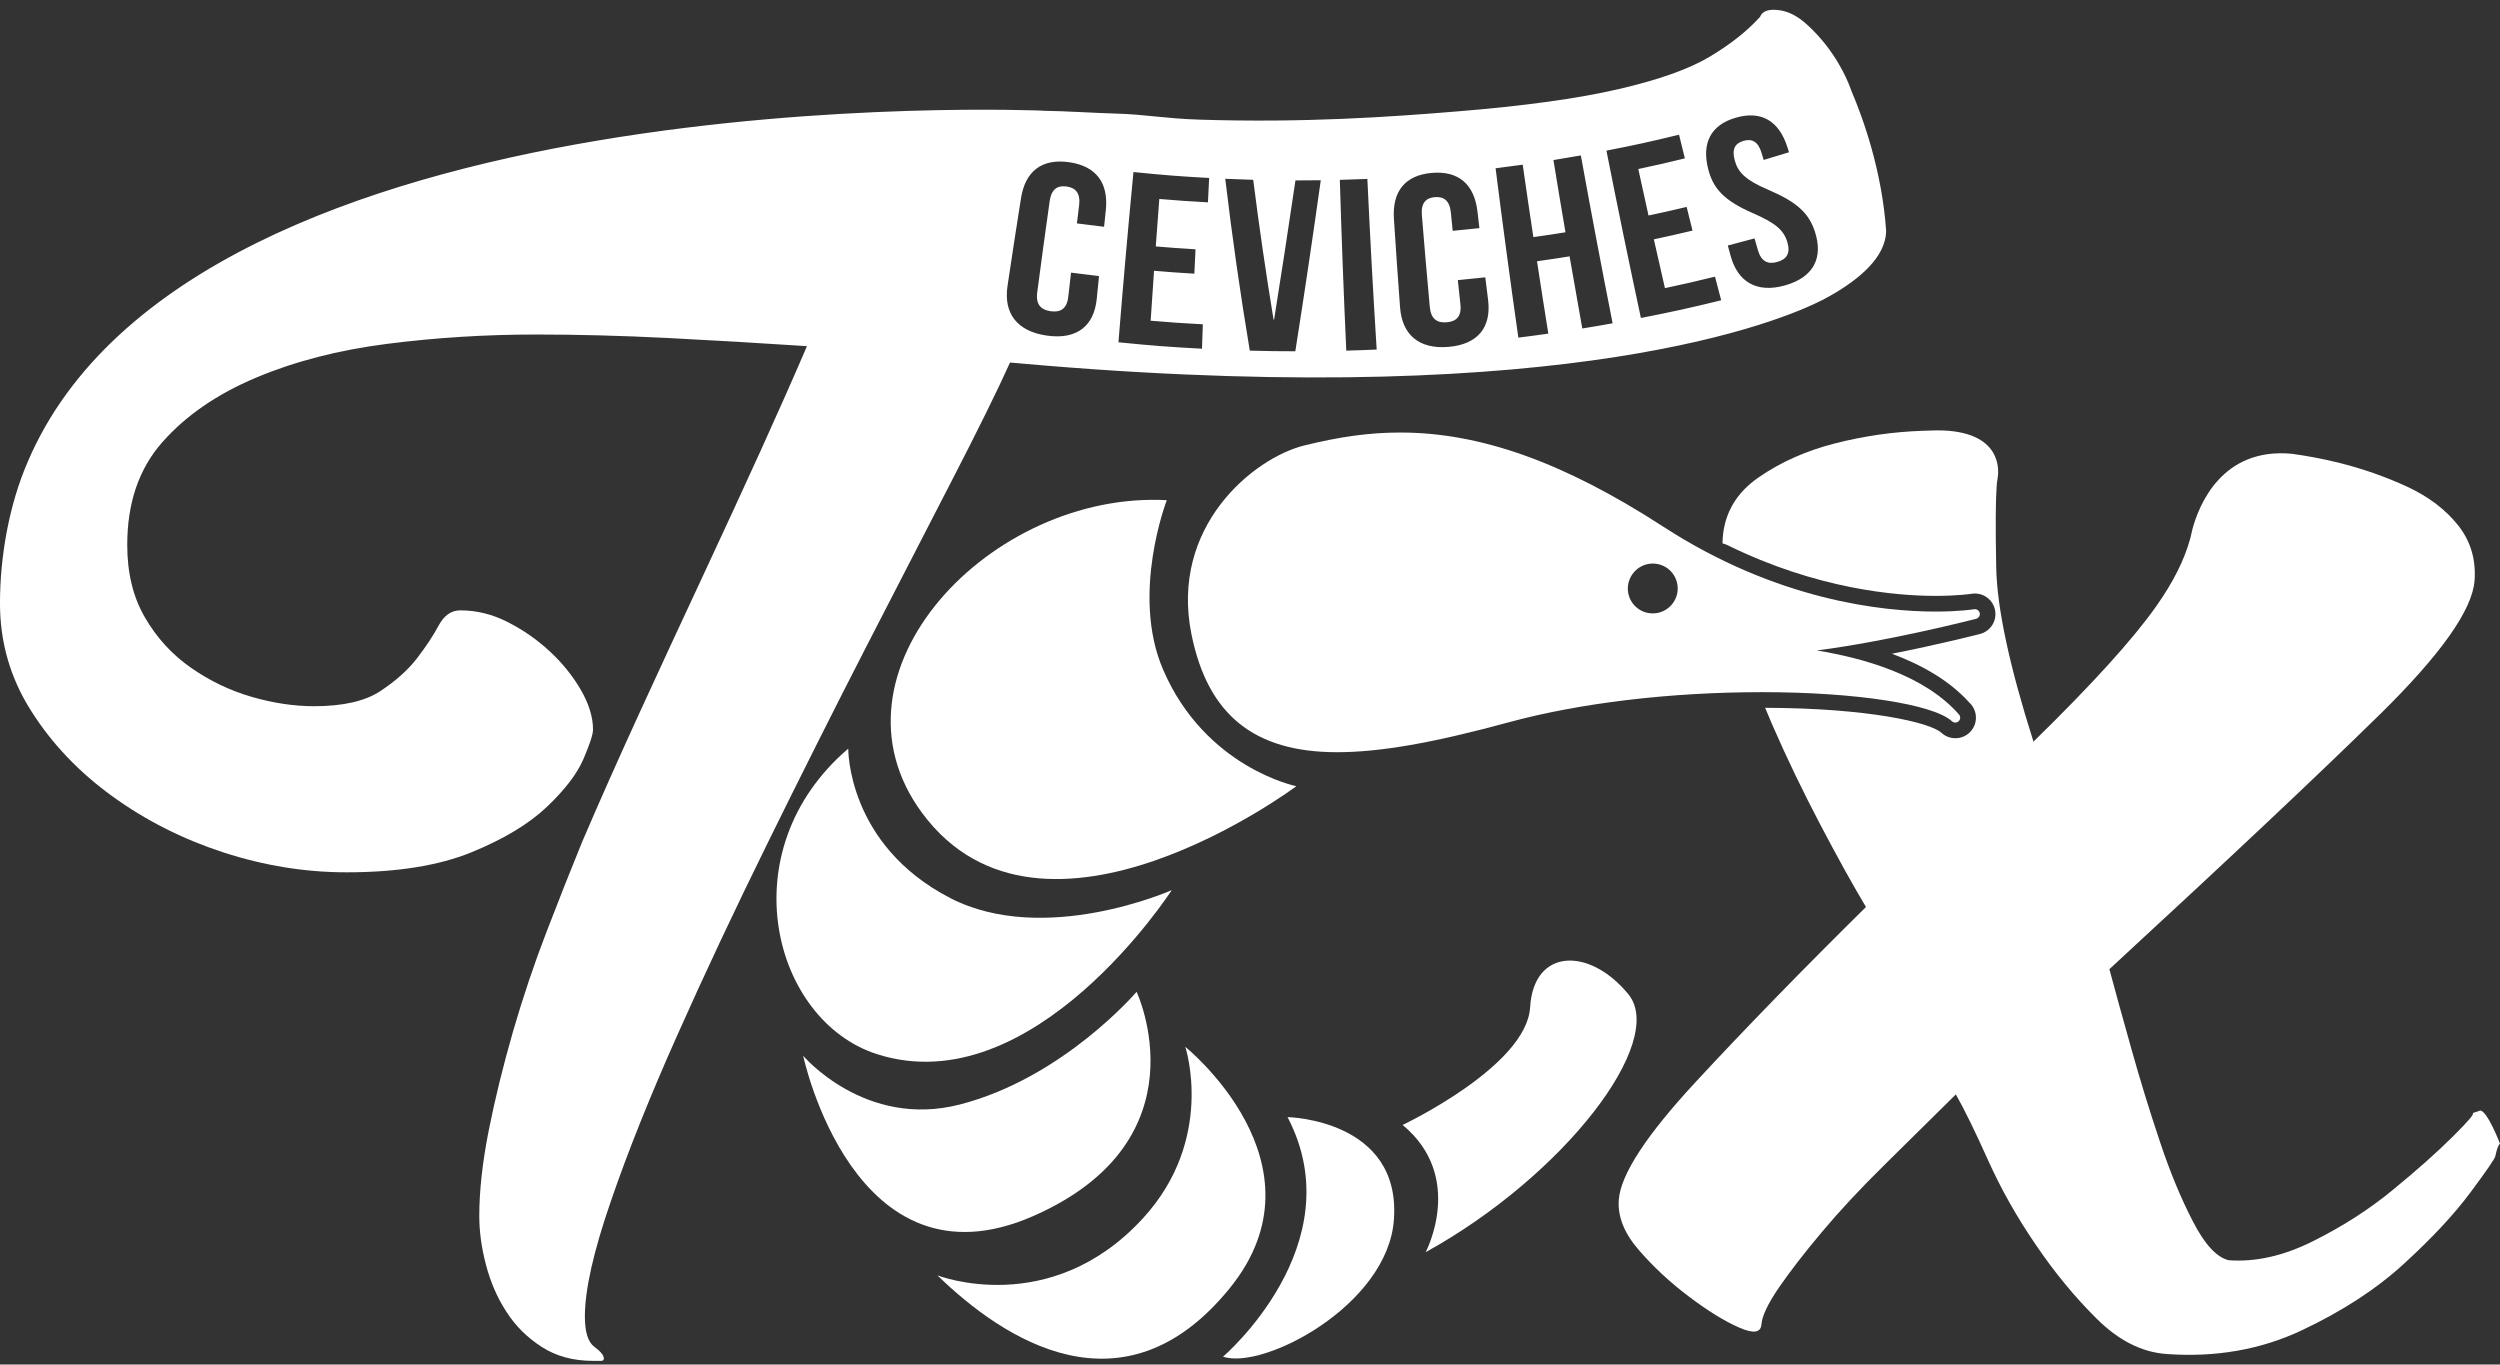 <?xml version="1.0" encoding="utf-8"?>
<!-- Generator: Adobe Illustrator 15.0.2, SVG Export Plug-In . SVG Version: 6.00 Build 0)  -->
<!DOCTYPE svg PUBLIC "-//W3C//DTD SVG 1.1//EN" "http://www.w3.org/Graphics/SVG/1.1/DTD/svg11.dtd">
<svg version="1.1" id="Layer_2" xmlns="http://www.w3.org/2000/svg" xmlns:xlink="http://www.w3.org/1999/xlink" x="0px" y="0px"
	 width="688.438px" height="375.75px" viewBox="0 0 688.438 375.75" enable-background="new 0 0 688.438 375.75"
	 xml:space="preserve">
<rect x="0" y="0" width="688.438" height="375.75" fill="#333333" stroke="none"/>
<g>
	<g>
		<path fill="#FFFFFF" d="M356.98,216.5c0,0-25.112-5.057-36.727-32.189c-8.919-20.795,1.053-46.574,1.053-46.574
			c-48.41-2.623-96.013,47.402-67.372,86.146C287.108,268.737,356.98,216.5,356.98,216.5"/>
		<path fill="#FFFFFF" d="M322.665,245.122c0,0-35.009,15.576-60.997,2.18c-28.451-14.678-28.08-41.146-28.08-41.146
			c-32.949,28.154-20.802,74.865,7.84,84.104C284.588,304.172,322.665,245.122,322.665,245.122"/>
		<path fill="#FFFFFF" d="M284.556,334.862c47.659-20.961,28.433-61.74,28.433-61.74s-20.21,23.734-48.718,31.043
			c-26.06,6.684-43.094-13.424-43.094-13.424S235.111,356.59,284.556,334.862"/>
		<path fill="#FFFFFF" d="M314.764,335.465c-25.584,27.881-56.61,15.744-56.61,15.744c18.039,17.555,51.223,39.646,80.517,3.49
			c27.75-34.242-12.273-66.428-12.273-66.428S334.796,313.594,314.764,335.465"/>
		<path fill="#FFFFFF" d="M354.561,307.627c18.362,35.088-17.765,65.971-17.765,65.971c10.979,3.754,45.31-14.084,47.05-37.682
			C385.891,308.229,354.561,307.627,354.561,307.627"/>
		<path fill="#FFFFFF" d="M392.583,344.823c38.101-21.021,66.512-58.031,55.813-71.057c-10.712-13.037-26.063-12.688-27.035,3.592
			c-0.96,16.277-35.115,32.424-35.115,32.424C403.604,324.143,392.583,344.823,392.583,344.823"/>
		<path fill="#FFFFFF" d="M385.599,120.448c-9.485,0-18.032,1.52-26.2,3.547c-14.242,3.547-35.683,22.473-29.962,50.502
			c4.648,22.799,17.821,31.295,38.759,31.295c12.777,0,28.442-3.16,46.835-8.164c20.794-5.658,45.518-8.158,67.452-8.354
			c-2.279-5.906-4.313-11.801-6.043-17.68c-1.813-6.104-2.897-11.57-3.3-16.434c-5.188-2.553-10.504-5.537-15.891-9.031
			C426.827,126.405,404.376,120.448,385.599,120.448 M463.23,160.721c0.759,4.467-2.317,8.693-6.764,9.42
			c-0.456,0.082-0.909,0.117-1.354,0.117c-3.942,0-7.403-2.844-8.089-6.861c-0.729-4.49,2.294-8.693,6.779-9.449
			c0.447-0.068,0.896-0.104,1.335-0.104C459.074,153.842,462.561,156.68,463.23,160.721"/>
		<path fill="#FFFFFF" d="M545.165,168.817c-0.133-0.633-0.689-1.068-1.314-1.068c-0.07,0-0.146,0.006-0.219,0.018
			c-0.041,0.01-3.977,0.643-10.633,0.643c-14.546,0.002-43.632-3.039-75.021-23.404c-27.247-17.666-50.245-25.898-72.382-25.898
			c-8.359,0-16.539,1.105-26.521,3.587c-13.801,3.441-37.044,22.243-30.955,52.073c4.5,22.082,17.234,32.369,40.076,32.369
			c11.76,0,26.313-2.529,47.186-8.213c19.731-5.363,44.559-8.324,69.903-8.324c25.646,0,47.131,3.301,52.245,8.021
			c0.257,0.238,0.585,0.354,0.91,0.354c0.34,0,0.676-0.125,0.937-0.377c0.514-0.502,0.546-1.311,0.076-1.85
			c-9.479-10.875-26.539-15.588-39.17-17.627c19.7-2.531,42.677-8.41,43.9-8.725C544.881,170.215,545.314,169.518,545.165,168.817
			 M460.727,166.018c-1.071,1.51-2.661,2.502-4.479,2.805c-0.377,0.059-0.758,0.09-1.135,0.09c-3.354,0-6.195-2.41-6.763-5.73
			c-0.604-3.732,1.939-7.281,5.669-7.904c0.371-0.061,0.746-0.088,1.118-0.088c3.368,0,6.216,2.416,6.771,5.758
			C462.208,162.731,461.791,164.532,460.727,166.018"/>
		<path fill="#FFFFFF" d="M682.988,305.811l-2.103,0.717c0.667,0.053-1.172,2.234-5.571,6.578
			c-4.372,4.354-9.831,9.188-16.347,14.523c-6.48,5.361-13.819,10.07-21.93,14.115c-8.103,4.078-15.895,5.84-23.326,5.295
			c-3.335-0.818-6.628-4.42-9.88-10.766c-3.289-6.355-6.328-13.693-9.104-22.072c-2.805-8.357-5.41-16.838-7.822-25.459
			c-2.432-8.605-4.425-15.9-6.034-21.855c32.767-30.209,57.576-53.559,74.426-70.094c16.815-16.521,25.544-28.826,26.139-36.939
			c0.42-5.783-1.104-10.854-4.521-15.182c-3.419-4.307-8.063-7.859-13.972-10.615c-5.944-2.756-12.23-4.959-18.904-6.635
			c-4.399-1.078-8.662-1.871-12.79-2.445c-19.457-1.915-25.782,14.283-27.508,20.76c-0.177,0.82-0.358,1.639-0.574,2.469
			c-0.021,0.084-0.021,0.117-0.021,0.117h-0.019c-1.565,5.799-4.674,12.006-9.365,18.646c-6.436,9.125-17.718,21.555-33.791,37.262
			c-6.637-20.859-10.04-36.83-10.262-47.91c-0.212-11.057-0.166-18.623,0.133-22.68c0.05-0.653,0.136-1.27,0.251-1.877h-0.005
			c0,0,0.005-0.047,0.011-0.124c0.021-0.027,0.021-0.042,0.022-0.065c0.268-1.609,1.592-13.084-16.704-13.064
			c-1.257,0.035-2.523,0.07-3.888,0.117c-8.161,0.271-16.242,1.435-24.197,3.471c-7.979,2.027-15.004,5.169-21.074,9.377
			c-6.079,4.217-9.363,9.781-9.868,16.719c-0.033,0.467-0.036,0.959-0.05,1.449c0.444,0.094,0.883,0.236,1.301,0.443
			c24.748,12.188,46.563,14.004,57.359,14.004c6.229,0,9.909-0.574,9.945-0.582c2.978-0.473,5.818,1.479,6.437,4.434
			c0.615,2.957-1.195,5.875-4.12,6.629c-0.825,0.213-11.389,2.916-24.275,5.455c8.042,2.988,15.813,7.301,21.381,13.504
			c1.085,1.031,1.76,2.488,1.76,4.104c0,3.121-2.53,5.652-5.655,5.652h-0.025c-1.378,0-2.753-0.5-3.84-1.502
			c-3.063-2.83-20.122-6.801-48.527-6.873c0.616,1.492,1.229,2.992,1.886,4.486c4.065,9.328,8.496,18.523,13.271,27.617
			c4.771,9.074,8.968,16.666,12.61,22.746c-17.589,17.361-33.2,33.395-46.834,48.117c-13.648,14.721-20.727,25.568-21.234,32.516
			c-0.341,4.645,1.53,9.291,5.609,13.939c4.071,4.682,8.681,8.943,13.834,12.814c5.161,3.877,9.716,6.688,13.654,8.408
			c3.967,1.756,6.01,1.467,6.179-0.84c0.167-2.309,1.776-5.693,4.812-10.143c3.044-4.418,6.98-9.533,11.824-15.281
			c4.829-5.77,10.548-11.91,17.143-18.406c6.587-6.51,13.186-13.018,19.765-19.518c2.396,4.25,5.364,10.299,8.861,18.104
			c3.521,7.84,7.859,15.57,13.1,23.23c5.188,7.67,10.812,14.494,16.841,20.457c6.028,5.986,12.396,9.205,19.168,9.697
			c13.491,0.988,25.887-1.176,37.144-6.451c11.258-5.297,20.714-11.441,28.354-18.471c7.649-6.992,13.746-13.523,18.266-19.611
			c4.516-6.068,6.797-9.412,6.838-9.988c0,0,0.539-2.867,1.271-3.404C688.434,314.936,685.01,305.956,682.988,305.811"/>
		<path fill="#FFFFFF" d="M509.765,24.856c-0.03-0.091-0.055-0.178-0.088-0.273c-0.854-2.34-1.952-4.631-3.262-6.873
			c-0.099-0.185-0.154-0.289-0.154-0.289v0.017c-0.565-0.952-1.16-1.897-1.811-2.829c-2.241-3.226-4.734-6.009-7.455-8.373
			c-2.742-2.357-5.594-3.542-8.581-3.542c-1.978,0-3.237,0.653-3.725,1.929c-3.484,3.866-8.072,7.517-13.797,10.943
			c-5.724,3.45-14.174,6.44-25.348,9.017c-11.188,2.58-25.98,4.617-44.376,6.106c-18.39,1.519-42.028,3.171-70.839,2.259
			c-9.645-0.305-15.048-1.449-22.731-1.658c-6.96-0.203-13.747-0.691-20.486-0.793l0.042-0.021c0,0-233.82-10.243-279.514,96.683
			l0.002,0.004c-5.097,11.76-7.645,25.936-7.645,38.975c0,10.744,2.852,20.617,8.581,29.627c5.703,9.029,13.16,16.852,22.364,23.514
			c9.199,6.656,19.389,11.807,30.58,15.457c11.187,3.631,22.484,5.479,33.924,5.479c13.912,0,25.347-1.848,34.3-5.479
			c8.951-3.65,15.905-7.836,20.879-12.57c4.971-4.727,8.319-9.105,10.065-13.201c1.739-4.064,2.616-6.756,2.616-8.047
			c0-3.426-1.125-7.076-3.358-10.945c-2.239-3.861-5.104-7.41-8.58-10.623c-3.484-3.232-7.336-5.896-11.555-8.049
			c-4.226-2.15-8.573-3.223-13.044-3.223c-2.499,0-4.477,1.395-5.976,4.178c-1.485,2.797-3.474,5.795-5.959,9.027
			c-2.493,3.213-5.849,6.229-10.071,9.014c-4.226,2.797-10.319,4.178-18.269,4.178c-5.475,0-11.177-0.842-17.143-2.564
			c-5.968-1.723-11.565-4.396-16.783-8.043c-5.231-3.66-9.447-8.273-12.67-13.859c-3.241-5.58-4.856-12.229-4.856-19.953
			c0-11.592,3.233-21.03,9.7-28.329c6.455-7.295,15.03-13.204,25.724-17.706c10.691-4.51,22.74-7.618,36.167-9.335
			c13.416-1.709,27.084-2.567,41.013-2.567c11.429,0,23.482,0.312,36.152,0.952c12.691,0.644,25.473,1.405,38.421,2.253
			c-3.491,8.163-7.729,17.711-12.685,28.646c-4.982,10.953-10.335,22.541-16.036,34.773c-5.715,12.242-11.439,24.586-17.148,37.027
			c-5.715,12.461-11.069,24.465-16.034,36.055c-2.986,7.309-6.214,15.447-9.691,24.469c-3.483,9.01-6.593,18.25-9.33,27.688
			c-2.72,9.438-4.968,18.57-6.712,27.346c-1.739,8.807-2.598,16.645-2.598,23.521c0,4.279,0.608,8.781,1.86,13.516
			c1.236,4.719,3.094,9,5.604,12.861c2.468,3.859,5.696,7.084,9.689,9.662c3.976,2.57,8.68,3.865,14.168,3.865h2.236
			c0.485,0,0.745-0.223,0.745-0.648c0-0.863-0.873-1.938-2.608-3.217c-1.752-1.291-2.616-4.08-2.616-8.371
			c0-7.295,2.356-17.801,7.09-31.537c4.706-13.742,10.805-28.967,18.271-45.713c7.447-16.729,15.77-34.445,24.963-53.107
			c9.193-18.668,18.146-36.488,26.847-53.453c8.703-16.951,16.662-32.404,23.872-46.352c7.198-13.939,12.542-24.788,16.033-32.518
			c3.126,0.277,6.208,0.541,9.301,0.804c145.646,12.054,203.194-12.306,214.445-18.034c0.712-0.374,1.429-0.768,2.142-1.17h0.002
			c7.803-4.42,15.363-10.598,15.363-17.971C518.254,47.262,513.257,33.059,509.765,24.856 M304.514,57.903
			c-0.192,1.818-0.29,2.727-0.48,4.547c-2.992-0.347-4.49-0.533-7.481-0.931c0.242-2.003,0.366-3.003,0.611-5.004
			c0.409-3.337-0.981-4.806-3.447-5.157c-2.465-0.349-4.193,0.676-4.663,4.008c-1.416,10.062-2.102,15.098-3.432,25.18
			c-0.44,3.334,1.07,4.787,3.72,5.16c2.648,0.371,4.45-0.613,4.831-3.955c0.306-2.672,0.458-4.008,0.769-6.676
			c3.08,0.402,4.619,0.594,7.699,0.949c-0.251,2.488-0.375,3.735-0.618,6.221c-0.736,7.498-5.433,11.344-13.722,10.174
			c-8.286-1.17-11.968-6.201-10.858-13.651c1.447-9.685,2.19-14.522,3.716-24.19c1.173-7.434,5.753-10.979,13.248-9.91
			C301.902,45.736,305.312,50.418,304.514,57.903 M332.638,55.721c-5.354-0.292-8.034-0.477-13.393-0.932
			c-0.402,5.23-0.598,7.84-0.976,13.071c4.381,0.371,6.57,0.524,10.948,0.792c-0.134,2.684-0.197,4.029-0.323,6.713
			c-4.44-0.265-6.66-0.426-11.102-0.799c-0.387,5.499-0.572,8.252-0.933,13.75c5.75,0.48,8.625,0.68,14.37,0.99
			c-0.096,2.686-0.145,4.031-0.235,6.72c-9.195-0.491-13.799-0.848-23.003-1.772c1.254-15.641,2.633-31.266,4.133-46.881
			c8.341,0.851,12.513,1.176,20.842,1.635C332.832,51.692,332.766,53.038,332.638,55.721 M356.699,96.732
			c-5.01-0.005-7.521-0.039-12.536-0.178c-2.629-15.714-4.884-31.498-6.757-47.324c3.082,0.14,4.619,0.196,7.697,0.283
			c1.629,12.864,3.496,25.702,5.603,38.502h0.149c2.041-12.763,4-25.544,5.879-38.334c2.791,0.005,4.188-0.005,6.977-0.045
			C361.51,65.353,359.172,81.052,356.699,96.732 M370.73,96.554c-0.715-15.671-1.307-31.345-1.774-47.024
			c3.035-0.078,4.551-0.129,7.581-0.26c0.729,15.667,1.586,31.332,2.564,46.986C375.755,96.403,374.082,96.463,370.73,96.554
			 M398.871,95.525c-8.177,0.69-12.779-3.397-13.332-10.909c-0.717-9.762-1.055-14.645-1.693-24.412
			c-0.484-7.511,3.107-11.982,10.49-12.596c7.382-0.617,11.662,3.198,12.529,10.676c0.209,1.815,0.313,2.721,0.527,4.536
			c-2.937,0.322-4.405,0.47-7.354,0.745c-0.201-2.006-0.303-3.011-0.502-5.02c-0.334-3.344-1.982-4.465-4.411-4.262
			c-2.428,0.203-3.854,1.586-3.58,4.938c0.83,10.129,1.268,15.189,2.187,25.316c0.304,3.344,2.062,4.433,4.676,4.211
			c2.611-0.224,4.119-1.584,3.757-4.926c-0.289-2.674-0.434-4.012-0.715-6.686c3.029-0.285,4.545-0.436,7.564-0.768
			c0.306,2.483,0.457,3.724,0.769,6.207C410.711,90.051,407.05,94.833,398.871,95.525 M435.722,90.454
			c-1.426-7.941-2.126-11.914-3.499-19.863c-3.58,0.576-5.376,0.845-8.968,1.354c1.219,7.972,1.842,11.96,3.116,19.927
			c-3.297,0.467-4.947,0.688-8.254,1.102c-2.214-15.529-4.306-31.076-6.271-46.637c2.992-0.371,4.486-0.566,7.471-0.986
			c1.146,7.984,1.729,11.975,2.934,19.945c3.543-0.5,5.31-0.764,8.841-1.33c-1.354-7.952-2.017-11.932-3.314-19.889
			c3.022-0.488,4.531-0.742,7.548-1.279c2.795,15.432,5.71,30.845,8.75,46.232C440.736,89.627,439.068,89.913,435.722,90.454
			 M451.863,87.565c-3.287-15.338-6.452-30.699-9.492-46.084c8.041-1.57,12.042-2.449,19.991-4.389
			c0.642,2.611,0.965,3.914,1.61,6.521c-5.108,1.25-7.676,1.836-12.825,2.932c1.114,5.123,1.679,7.683,2.815,12.801
			c4.213-0.896,6.313-1.373,10.499-2.365c0.646,2.607,0.969,3.913,1.619,6.52c-4.248,1.013-6.378,1.492-10.651,2.406
			c1.209,5.379,1.821,8.065,3.058,13.44c5.533-1.185,8.293-1.815,13.785-3.161c0.678,2.602,1.02,3.9,1.7,6.505
			C465.183,84.842,460.758,85.819,451.863,87.565 M491.625,78.569c-7.84,2.236-13.1-0.904-15.072-8.172
			c-0.305-1.113-0.456-1.673-0.757-2.788c2.948-0.762,4.42-1.153,7.359-1.957c0.37,1.292,0.557,1.937,0.931,3.231
			c0.932,3.228,2.854,3.962,5.359,3.244c2.504-0.709,3.716-2.33,2.724-5.541c-1.009-3.276-3.349-5.226-9.515-7.912
			c-7.9-3.438-10.854-6.768-12.221-11.969c-1.915-7.277,0.653-12.334,7.651-14.319c7.003-1.989,11.84,0.962,14.121,8.138
			c0.178,0.564,0.266,0.844,0.446,1.405c-2.783,0.868-4.18,1.291-6.976,2.114c-0.224-0.746-0.336-1.123-0.56-1.869
			c-0.966-3.219-2.654-4.047-4.979-3.389c-2.321,0.664-3.313,2.252-2.4,5.494c0.927,3.297,3.1,5.373,9.235,7.996
			c7.862,3.359,11.136,6.401,12.809,11.514C502.123,70.946,499.465,76.338,491.625,78.569"/>
		<path fill="#FFFFFF" d="M435.23,194.614c-2.808,0.477-5.559,0.992-8.242,1.549C429.672,195.606,432.423,195.09,435.23,194.614"/>
		<path fill="#FFFFFF" d="M448.268,161.793c-0.018,0.457,0.009,0.92,0.083,1.387c0.061,0.35,0.15,0.688,0.264,1.008
			c-0.111-0.32-0.203-0.658-0.264-1.008C448.274,162.713,448.25,162.25,448.268,161.793"/>
		<path fill="#FFFFFF" d="M462.169,147.627c-1.39-0.842-2.786-1.715-4.189-2.625c-2.726-1.766-5.397-3.414-8.042-4.994
			c2.645,1.58,5.316,3.229,8.042,4.994C459.381,145.915,460.779,146.788,462.169,147.627"/>
		<path fill="#FFFFFF" d="M500.282,179.122c2.462-0.318,4.976-0.688,7.492-1.086C505.258,178.436,502.744,178.803,500.282,179.122"
			/>
		<path fill="#FFFFFF" d="M449.559,158.061c0.516-0.715,1.161-1.336,1.917-1.811C450.72,156.725,450.072,157.346,449.559,158.061"/>
		<path fill="#FFFFFF" d="M544.991,168.385c-0.161-0.262-0.406-0.455-0.689-0.557C544.585,167.93,544.828,168.124,544.991,168.385"
			/>
		<path fill="#FFFFFF" d="M485.284,190.598c-6.336,0-12.643,0.188-18.841,0.549C472.644,190.784,478.948,190.598,485.284,190.598"/>
		<path fill="#FFFFFF" d="M507.773,178.036c3.146-0.508,6.293-1.066,9.352-1.646C514.066,176.969,510.92,177.528,507.773,178.036"/>
	</g>
</g>
</svg>
